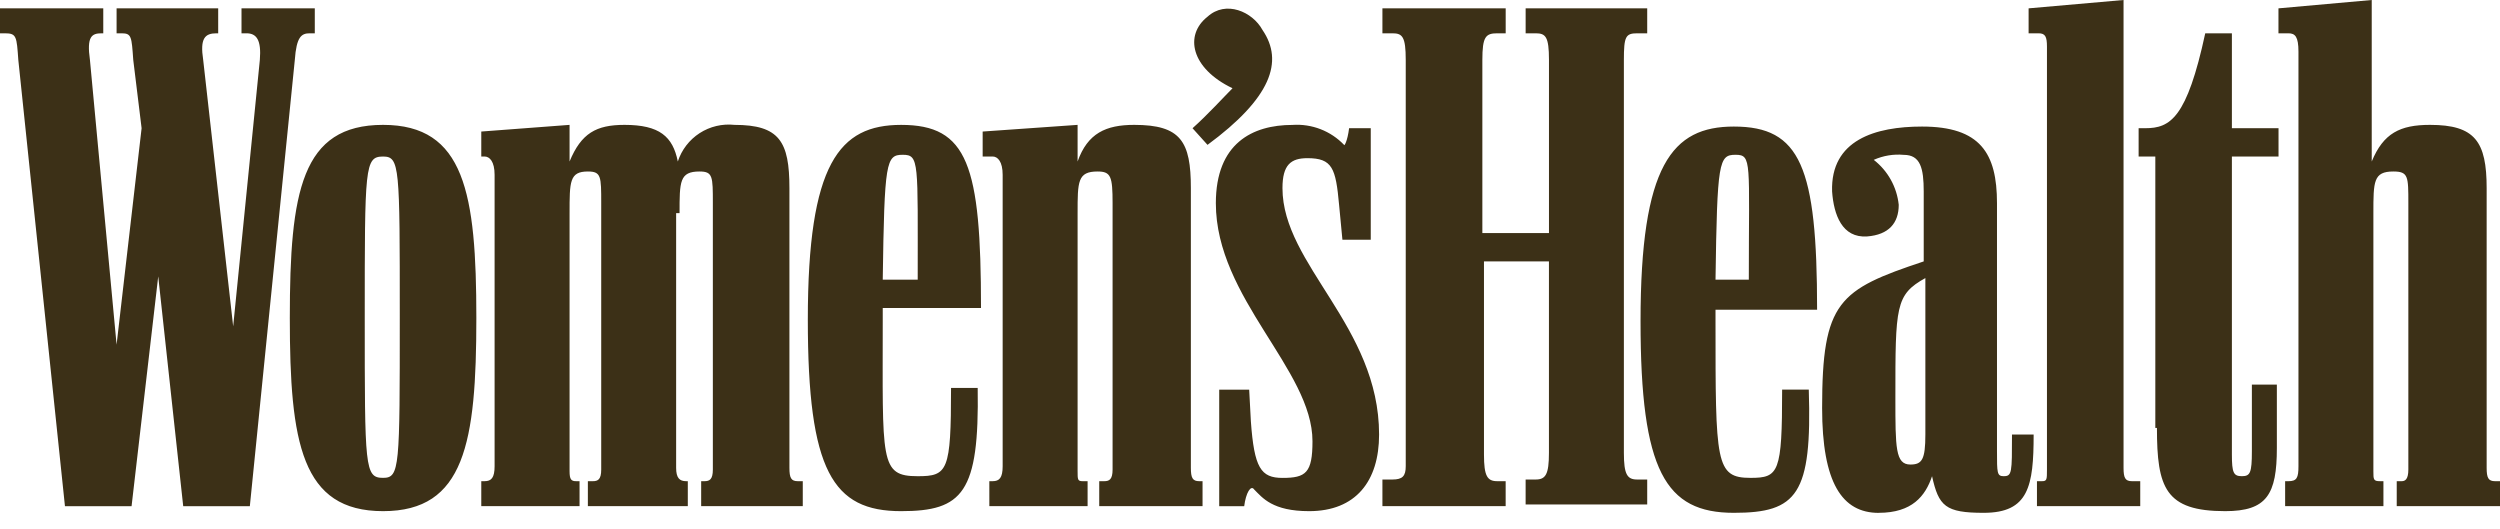 <svg width="156" height="33" viewBox="0 0 156 33" fill="none" xmlns="http://www.w3.org/2000/svg">
<path d="M15.59 31.585L18.396 3.74C18.5 2.285 18.811 2.078 19.331 2.078H19.643V0.521H15.07V2.078H15.382C16.006 2.078 16.317 2.493 16.214 3.74L14.55 20.364L12.679 3.74C12.472 2.39 12.783 2.078 13.511 2.078H13.615V0.521H7.275V2.078H7.587C8.211 2.078 8.211 2.285 8.315 3.74L8.836 8L7.275 21.507L5.612 3.74C5.405 2.285 5.716 2.078 6.34 2.078H6.444V0.521H0V2.078H0.312C1.039 2.078 1.039 2.285 1.143 3.74L4.053 31.585H8.21L9.873 17.247L11.432 31.585H15.59ZM42.404 13.299C42.404 11.324 42.404 10.701 43.651 10.701C44.482 10.701 44.482 11.013 44.482 12.676V29.299C44.482 29.922 44.274 30.026 43.961 30.026H43.753V31.584H50.093V30.026H49.781C49.365 30.026 49.26 29.818 49.26 29.194V11.74C49.26 8.831 48.636 7.792 45.83 7.792C45.068 7.71 44.301 7.892 43.657 8.308C43.014 8.724 42.533 9.349 42.296 10.078C41.984 8.519 41.153 7.792 38.97 7.792C37.204 7.792 36.268 8.313 35.541 10.078V7.792L30.032 8.208V9.766H30.239C30.552 9.766 30.863 10.078 30.863 10.909V29.091C30.863 29.818 30.656 30.026 30.239 30.026H30.032V31.584H36.164V30.026H35.956C35.644 30.026 35.541 29.921 35.541 29.402V13.299C35.541 11.324 35.541 10.701 36.684 10.701C37.516 10.701 37.516 11.013 37.516 12.676V29.299C37.516 29.922 37.308 30.026 36.995 30.026H36.683V31.584H42.919V30.026H42.815C42.399 30.026 42.191 29.818 42.191 29.194V13.299H42.404ZM86.263 31.584H93.953V30.026H93.432C92.808 30.026 92.6 29.714 92.6 28.363V16.312H96.654V28.26C96.654 29.61 96.446 29.922 95.822 29.922H95.199V31.479H102.786V29.922H102.162C101.538 29.922 101.33 29.61 101.33 28.26V3.74C101.33 2.285 101.435 2.078 102.162 2.078H102.786V0.521H95.2V2.078H95.824C96.448 2.078 96.656 2.285 96.656 3.74V14.545H92.499V3.74C92.499 2.285 92.706 2.078 93.434 2.078H93.955V0.521H86.263V2.078H86.886C87.51 2.078 87.718 2.285 87.718 3.74V29.091C87.718 29.715 87.51 29.922 86.886 29.922H86.263V31.584ZM142.696 31.584H148.726V30.026H148.514C148.099 30.026 148.099 29.921 148.099 29.402V13.299C148.099 11.324 148.099 10.701 149.346 10.701C150.281 10.701 150.281 11.013 150.281 12.676V29.299C150.281 29.922 150.073 30.026 149.865 30.026H149.556V31.584H156V30.026H155.688C155.273 30.026 155.167 29.818 155.167 29.194V11.74C155.167 8.831 154.44 7.792 151.633 7.792C149.762 7.792 148.723 8.313 147.996 10.078V0L142.176 0.521V2.078H142.8C143.215 2.078 143.424 2.285 143.424 3.221V29.091C143.424 29.818 143.319 30.026 142.8 30.026H142.592V31.584H142.696ZM23.904 31.896C28.996 31.896 29.724 27.636 29.724 19.844C29.724 12.051 28.996 7.792 23.904 7.792C18.811 7.792 18.084 11.947 18.084 19.844C18.084 27.636 18.811 31.896 23.904 31.896ZM61.734 31.584H67.866V30.026H67.554C67.242 30.026 67.242 29.921 67.242 29.402V13.299C67.242 11.324 67.242 10.701 68.489 10.701C69.321 10.701 69.425 11.013 69.425 12.676V29.299C69.425 29.922 69.217 30.026 68.904 30.026H68.592V31.584H75.039V30.026H74.831C74.416 30.026 74.31 29.818 74.31 29.194V11.74C74.31 8.831 73.686 7.792 70.776 7.792C69.01 7.792 67.866 8.313 67.242 10.078V7.792L61.318 8.208V9.766H61.942C62.254 9.766 62.566 10.078 62.566 10.909V29.091C62.566 29.818 62.358 30.026 61.942 30.026H61.734L61.735 31.585L61.734 31.584ZM117.234 32C119.312 32 120.144 30.958 120.56 29.715C120.975 31.585 121.391 32 123.782 32C126.588 32 126.899 30.337 126.899 27.116H125.548C125.548 29.506 125.548 29.714 125.027 29.714C124.612 29.714 124.612 29.506 124.612 28.155V12.676C124.612 9.56 123.57 7.897 119.935 7.897C117.025 7.897 114.219 8.729 114.323 11.949C114.427 13.404 114.947 14.858 116.506 14.754C117.857 14.65 118.481 13.923 118.481 12.78C118.423 12.232 118.256 11.7 117.988 11.218C117.72 10.736 117.357 10.313 116.922 9.975C117.508 9.713 118.153 9.605 118.793 9.663C119.835 9.663 120.04 10.495 120.04 11.949V16.312C114.739 18.078 113.7 18.806 113.7 25.456C113.7 30.131 114.947 32.004 117.234 32.004V32ZM108.192 32C112.141 32 113.077 30.857 112.868 24.312H111.205C111.205 29.507 110.998 29.819 109.23 29.819C107.048 29.819 107.048 28.884 107.048 20.053V19.326H113.387C113.387 10.391 112.345 7.897 108.19 7.897C104.345 7.897 102.37 10.287 102.37 20.053C102.371 29.403 103.93 32 108.191 32H108.192ZM56.227 31.896C60.073 31.896 61.112 30.753 61.008 24.207H59.345C59.345 29.403 59.137 29.715 57.266 29.715C54.876 29.715 55.083 28.78 55.083 19.949V19.221H61.215C61.215 10.287 60.384 7.793 56.228 7.793C52.382 7.793 50.408 10.183 50.408 19.949C50.408 29.4 51.967 31.896 56.228 31.896L56.227 31.896ZM127.211 31.584H133.551V30.026H133.03C132.614 30.026 132.509 29.818 132.509 29.194V0L126.585 0.521V2.078H127.208C127.624 2.078 127.73 2.285 127.73 2.909V29.299C127.73 29.922 127.729 30.026 127.418 30.026H127.106V31.584H127.211ZM81.69 31.896C84.6 31.896 86.055 30.026 86.055 27.116C86.055 20.363 80.026 16.519 80.026 11.74C80.026 10.285 80.547 9.87 81.584 9.87C83.143 9.87 83.351 10.494 83.559 12.779L83.767 14.961H85.535V8H84.184C84.08 8.831 83.872 9.143 83.872 9.042C83.459 8.611 82.957 8.275 82.4 8.06C81.843 7.845 81.246 7.754 80.65 7.795C78.156 7.795 75.869 8.938 75.869 12.679C75.869 18.601 81.899 23.068 81.899 27.535C81.899 29.51 81.484 29.821 80.029 29.821C78.677 29.821 78.262 29.197 78.054 26.288L77.949 24.314H76.079V31.587H77.638C77.742 30.756 78.053 30.236 78.261 30.545C78.782 31.066 79.404 31.896 81.69 31.896ZM134.593 26.701C134.593 30.442 135.114 31.896 138.854 31.896C141.452 31.896 142.076 30.855 142.076 27.948V24H140.517V28.155C140.517 29.506 140.413 29.714 139.894 29.714C139.374 29.714 139.27 29.506 139.27 28.363V9.766H142.18V8H139.27V2.078H137.607C136.463 7.376 135.424 8 133.865 8H133.45V9.766H134.492V26.701H134.593ZM23.904 29.818C22.76 29.818 22.76 29.194 22.76 19.846C22.76 10.395 22.76 9.768 23.904 9.768C24.946 9.768 24.946 10.392 24.946 19.74C24.946 29.191 24.946 29.818 23.904 29.818ZM75.349 9.039C79.298 6.13 80.13 3.844 78.779 1.87C78.156 0.727 76.493 0 75.35 1.042C73.894 2.185 74.308 4.263 76.909 5.507C76.388 6.028 75.35 7.169 74.414 8.001L75.349 9.039ZM119.208 28.987C118.272 28.987 118.272 27.945 118.272 24.831C118.272 19.117 118.272 18.39 120.143 17.351V27.116C120.143 28.675 119.935 28.987 119.208 28.987ZM55.083 17.452C55.187 10.075 55.29 9.659 56.33 9.659C57.369 9.659 57.265 10.075 57.265 17.452H55.083ZM107.048 17.452C107.152 10.075 107.255 9.659 108.295 9.659C109.334 9.659 109.126 10.075 109.126 17.452H107.048Z" fill="#3C3017"/>
</svg>
